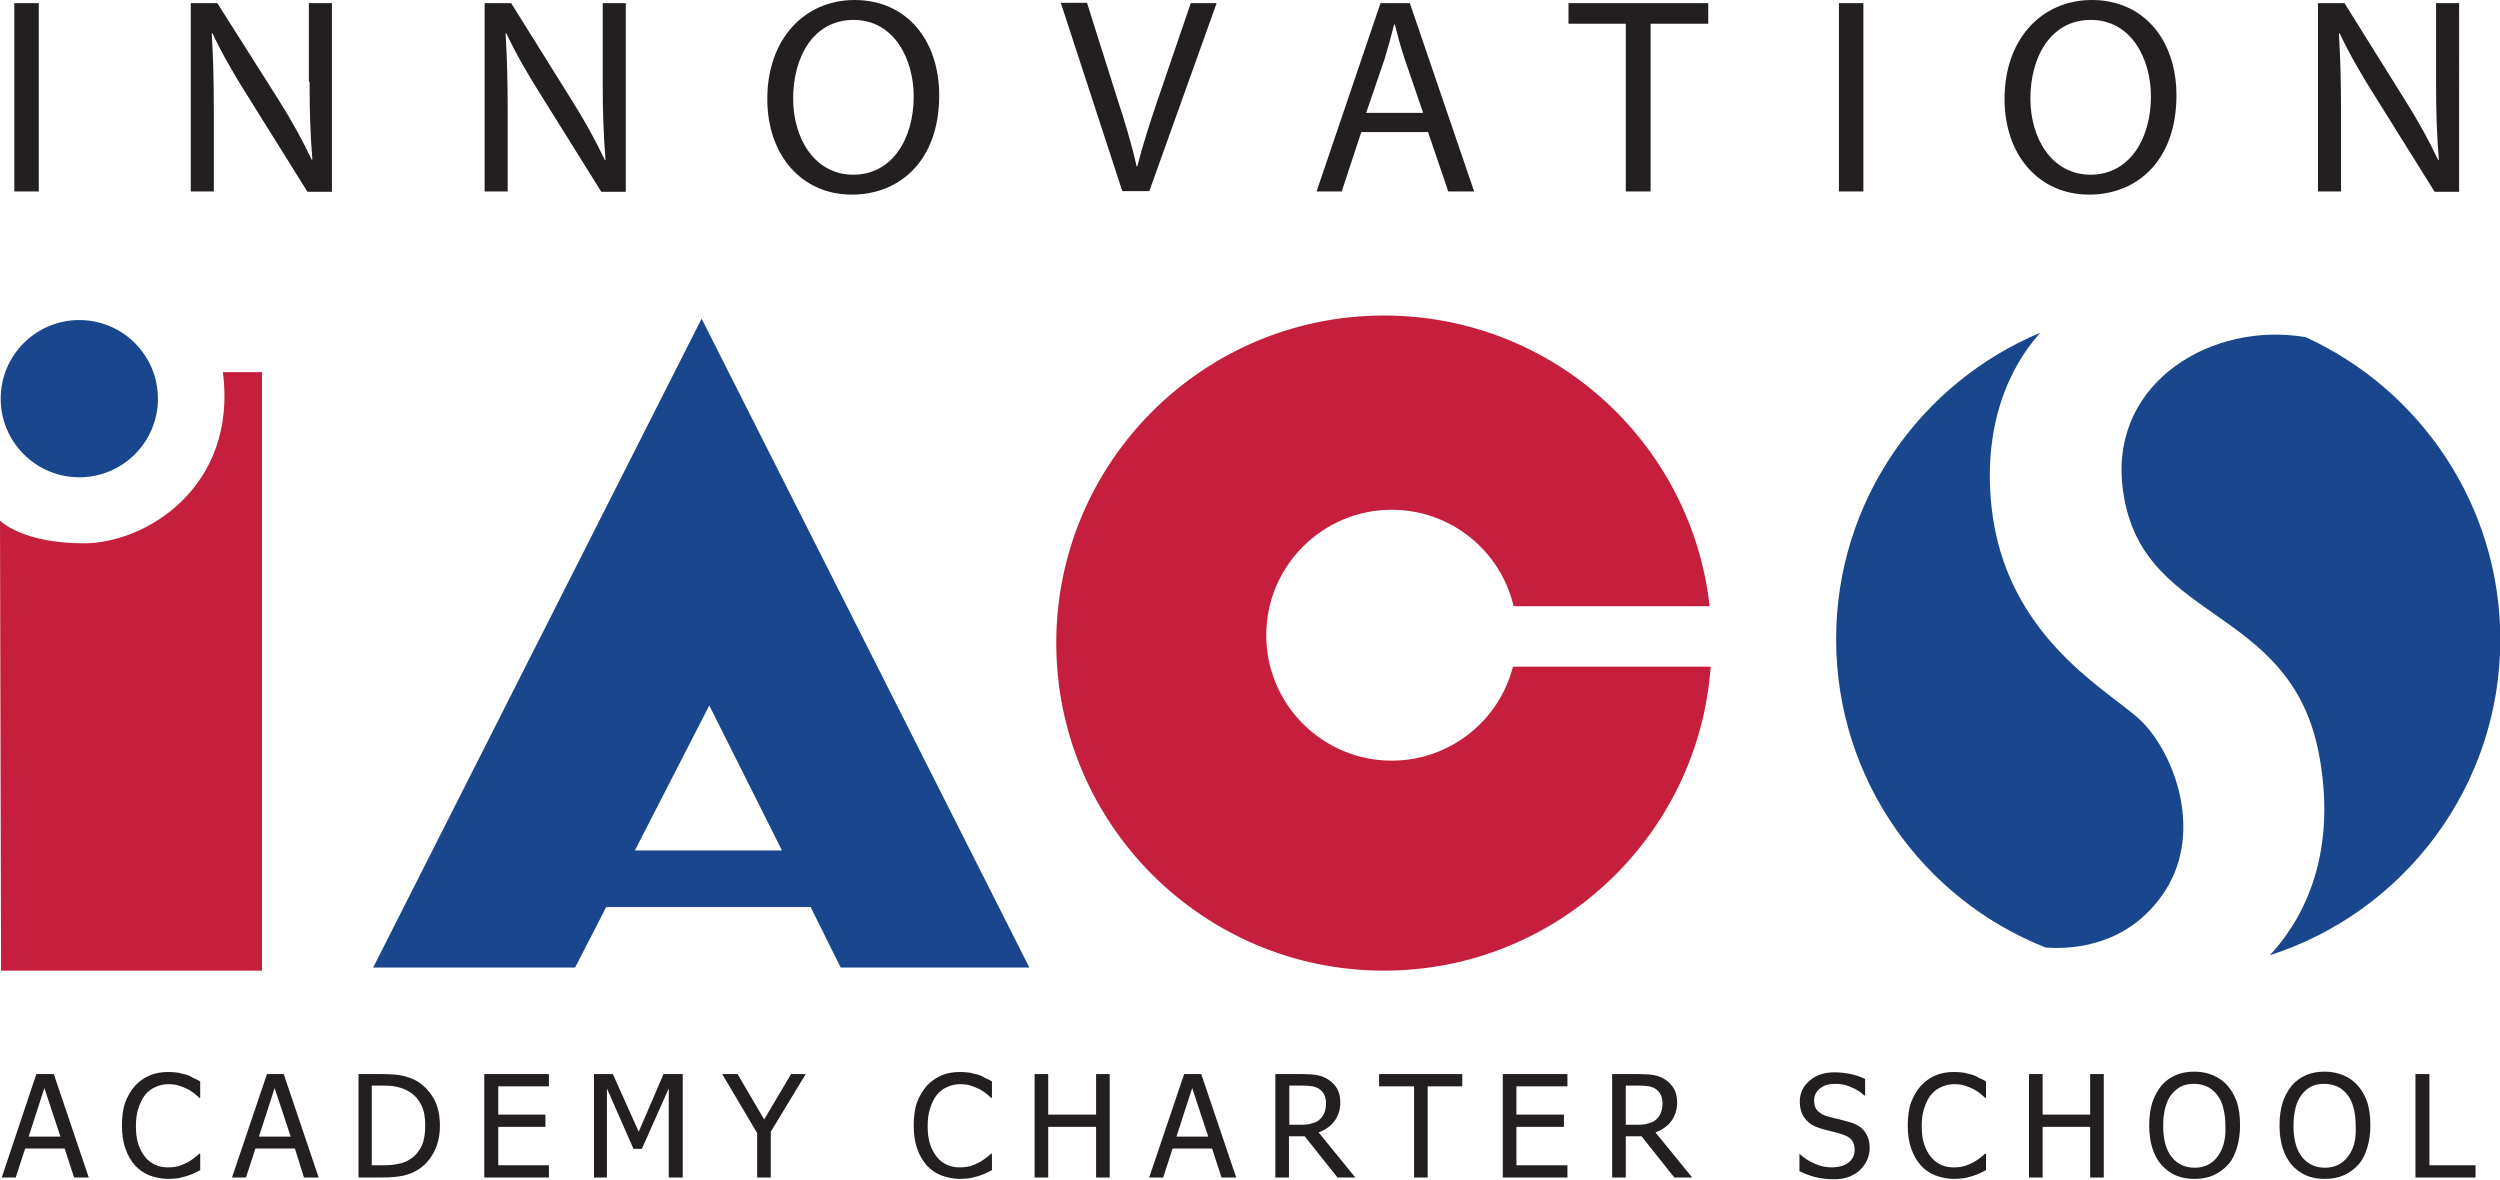 <svg id="Layer_1" xmlns="http://www.w3.org/2000/svg" viewBox="0 0 715.5 337.6"><style>.st0{fill:none;} .st1{fill:#19468D;} .st2{fill:#C61F3E;} .st3{fill:#231F20;}</style><path class="st0" d="M74.1 325.3h9.1l-4.5-13.9zM379.1 318.4c.3-.8.4-1.7.4-2.7 0-.9-.2-1.6-.5-2.3-.3-.7-.8-1.2-1.4-1.6-.6-.4-1.2-.6-1.9-.8-.7-.2-1.7-.2-2.8-.2H369V322h3.5c1.1 0 2.1-.1 3-.3.9-.2 1.7-.6 2.3-1.2.6-.7 1-1.3 1.3-2.1zM244.2 50c11 0 17.3-10.2 17.3-22.4 0-10.7-5.6-21.9-17.2-21.9-11.5 0-17.3 10.6-17.3 22.5 0 11.5 6.3 21.8 17.2 21.8zM117.3 312.6c-1-.6-2.2-1.1-3.4-1.4-1.2-.3-2.7-.4-4.4-.4h-3v22.8h3c1.7 0 3.3-.1 4.6-.4 1.3-.3 2.5-.8 3.6-1.5 1.4-.9 2.4-2.2 3.1-3.7.7-1.5 1-3.5 1-5.8s-.4-4.2-1.1-5.8c-.8-1.7-2-2.9-3.4-3.8zM475.4 318.4c.3-.8.4-1.7.4-2.7 0-.9-.2-1.6-.5-2.3-.3-.7-.8-1.2-1.4-1.6-.6-.4-1.2-.6-1.9-.8-.7-.2-1.7-.2-2.8-.2h-3.9V322h3.5c1.1 0 2.1-.1 3-.3.9-.2 1.7-.6 2.3-1.2.6-.7 1.1-1.3 1.3-2.1zM402 16.9c-1.2-3.5-2-6.7-2.8-9.8h-.2c-.8 3.2-1.7 6.5-2.7 9.8L391 32.4h16.2L402 16.9zM336.7 325.3h9.1l-4.6-13.9zM598.3 50c11 0 17.3-10.2 17.3-22.4 0-10.7-5.6-21.9-17.2-21.9-11.5 0-17.3 10.6-17.3 22.5 0 11.5 6.2 21.8 17.2 21.8zM634.6 313.2c-.8-1-1.7-1.8-2.8-2.3-1.1-.5-2.3-.8-3.7-.8-1.4 0-2.7.2-3.7.7-1.1.5-2 1.3-2.8 2.3-.8 1-1.4 2.3-1.8 3.8-.4 1.5-.6 3.2-.6 5.2 0 3.9.8 6.8 2.4 8.9 1.6 2.1 3.8 3.1 6.6 3.1 2.7 0 4.9-1 6.5-3.1 1.6-2.1 2.4-5 2.4-8.9 0-2-.2-3.7-.6-5.2-.5-1.4-1.1-2.7-1.9-3.7zM8.2 325.3h9.1l-4.5-13.9zM223.8 243.4l-20.7-41.5-21.3 41.5zM672 313.2c-.8-1-1.7-1.8-2.8-2.3-1.1-.5-2.3-.8-3.7-.8-1.4 0-2.7.2-3.7.7-1.1.5-2 1.3-2.8 2.3-.8 1-1.4 2.3-1.8 3.8-.4 1.5-.6 3.2-.6 5.2 0 3.9.8 6.8 2.4 8.9 1.6 2.1 3.8 3.1 6.6 3.1 2.7 0 4.9-1 6.5-3.1 1.6-2.1 2.4-5 2.4-8.9 0-2-.2-3.7-.6-5.2-.6-1.4-1.2-2.7-1.9-3.7z"/><circle class="st1" cx="22.7" cy="114.1" r="22.5"/><path class="st2" d="M75 106.5H63.8c4.2 33-22.2 49-39.8 49-17.7 0-24-6.5-24-6.5l.3 128.8H75V106.5z"/><path class="st1" d="M106.8 276.9h57.8l8.9-17.3H232l8.6 17.3h54L200.8 91.2l-94 185.7zm117-33.5h-42.1l21.3-41.5 20.8 41.5z"/><path class="st2" d="M398.3 217.7c-19.8 0-35.9-16.1-35.9-35.9 0-19.8 16.1-35.9 35.9-35.9 17 0 31.2 11.8 34.9 27.6h56.1c-5.2-46.8-44.9-83.2-93.2-83.2-51.8 0-93.8 42-93.8 93.7 0 51.8 42 93.8 93.8 93.8 49.5 0 90-38.4 93.5-87H433c-3.9 15.4-18 26.9-34.7 26.9z"/><path class="st1" d="M611.7 205.3c-10-8.7-37.7-24-41.7-60-3.1-28.3 8.7-44.4 14-50.1-34.3 14.3-58.5 48.2-58.5 87.7 0 40.1 24.8 74.4 60 88.3 11.6.8 25.4-2.7 34.2-16.3 11.3-17.6 2-40.9-8-49.6zM659.9 96.5c-26.8-4.6-55.5 12.8-52.5 42.1 4 40.3 48 33.3 56.3 77.3 5.8 30.9-6.3 49.2-14.1 57.5 38.3-12.3 66-48.1 66-90.5-.1-38.3-22.9-71.4-55.7-86.4z"/><path class="st3" d="M4.1.9h7v53.9h-7zM88.6 23.4c0 8.4.2 15 .8 22.2l-.2.1c-2.6-5.5-5.7-11.2-9.7-17.5L62.2.9h-7.6v53.9h6.6v-23c0-9-.2-15.4-.6-22.2l.2-.1c2.7 5.8 6.3 12 10.1 18L88 54.9h7V.9h-6.6v22.5zM145.3 31.8c0-9-.2-15.4-.6-22.2l.2-.1c2.7 5.8 6.3 12 10.1 18l17.1 27.4h7V.9h-6.6v22.6c0 8.4.2 15 .8 22.2l-.2.1c-2.6-5.5-5.7-11.2-9.7-17.5L146.3.9h-7.6v53.9h6.6v-23zM243.8 55.7c13.8 0 25-9.8 25-28.4 0-16-9.5-27.3-24.2-27.3-14.4 0-25 11.2-25 28.3 0 16.3 10 27.4 24.2 27.4zm.5-50c11.6 0 17.2 11.2 17.2 21.9 0 12.2-6.2 22.4-17.3 22.4-11 0-17.2-10.3-17.2-21.8 0-11.9 5.8-22.5 17.3-22.5zM328.9 54.8L348.2.9h-7.4l-9.1 26.6c-2.4 7-4.6 13.8-6.2 20.1h-.2c-1.4-6.3-3.4-12.9-5.8-20.2L311.1.8h-7.5l17.6 53.9h7.7zM389.6 37.8h19.1l5.8 17h7.4L403.5.9h-8.4l-18.3 53.9h7.2l5.6-17zm6.7-21c1-3.3 1.9-6.6 2.7-9.8h.2c.8 3.1 1.6 6.3 2.8 9.8l5.3 15.5H391l5.3-15.5zM465.3 54.8h7.1v-48h16.5V.9h-40v5.9h16.4zM526.3.9h7v53.9h-7zM597.9 55.7c13.8 0 25-9.8 25-28.4 0-16-9.5-27.3-24.2-27.3-14.4 0-25 11.2-25 28.3 0 16.3 10 27.4 24.2 27.4zm.5-50c11.6 0 17.2 11.2 17.2 21.9 0 12.2-6.2 22.4-17.3 22.4-11 0-17.2-10.3-17.2-21.8 0-11.9 5.8-22.5 17.3-22.5zM670 31.8c0-9-.2-15.4-.6-22.2l.2-.1c2.7 5.8 6.3 12 10.1 18l17.1 27.4h7V.9h-6.6v22.6c0 8.4.2 15 .8 22.2l-.2.1c-2.6-5.5-5.7-11.2-9.7-17.5L671 .9h-7.6v53.9h6.6v-23zM10.4 307.4L.5 337h4l2.7-8.3h11.3l2.7 8.3h4.2l-10-29.6h-5zm-2.2 17.9l4.5-13.9 4.6 13.9H8.2zM53.4 307.6c-.7-.2-1.5-.4-2.4-.6-.9-.1-1.8-.2-2.8-.2-2 0-3.8.3-5.4 1-1.6.7-3 1.7-4.2 3-1.2 1.4-2.1 3-2.8 4.8-.6 1.8-.9 4-.9 6.5s.3 4.7 1 6.6c.6 1.9 1.6 3.5 2.7 4.8 1.2 1.3 2.6 2.3 4.2 2.9 1.6.6 3.4 1 5.3 1 1.2 0 2.1-.1 2.9-.2.7-.1 1.5-.4 2.4-.6.8-.3 1.5-.5 2.1-.8l1.8-.9v-4.7H57c-.3.3-.7.7-1.3 1.1-.5.4-1.2.9-1.9 1.3-.8.4-1.6.8-2.6 1.1-1 .3-2 .4-3.2.4-1.2 0-2.4-.2-3.5-.7-1.1-.5-2.1-1.2-2.9-2.2-.8-1-1.5-2.2-2-3.7s-.7-3.2-.7-5.2c0-1.9.2-3.6.7-5.1.5-1.5 1.1-2.8 1.9-3.8.8-1 1.8-1.8 3-2.3 1.1-.5 2.3-.8 3.6-.8 1.2 0 2.2.1 3.1.4.9.3 1.7.6 2.5 1s1.4.9 2 1.3c.5.5 1 .8 1.3 1.2h.3v-4.7c-.6-.4-1.3-.7-2-1-.6-.4-1.2-.7-1.9-.9zM76.4 307.4l-10 29.6h4l2.7-8.3h11.3L87 337h4.2l-10-29.6h-4.8zm-2.3 17.9l4.5-13.9 4.6 13.9h-9.1zM119.8 309.7c-1.1-.7-2.5-1.3-4-1.7-1.6-.4-3.8-.6-6.5-.6h-6.7V337h6.8c2.4 0 4.4-.2 5.9-.5s3.1-.9 4.6-1.9c1.8-1.2 3.3-2.9 4.4-5.1 1.1-2.2 1.6-4.6 1.6-7.3 0-2.9-.5-5.4-1.6-7.5-1.1-2-2.6-3.7-4.5-5zm.9 18.2c-.7 1.5-1.7 2.8-3.1 3.7-1.1.8-2.3 1.3-3.6 1.5-1.3.3-2.8.4-4.6.4h-3v-22.8h3c1.8 0 3.3.1 4.4.4 1.2.3 2.3.7 3.4 1.4 1.5.9 2.6 2.2 3.4 3.8.8 1.6 1.1 3.6 1.1 5.8 0 2.3-.3 4.3-1 5.8zM138.6 337h18.5v-3.5h-14.5v-11h13.5V319h-13.5v-8.1h14.5v-3.5h-18.5zM182.8 323.9l-7.4-16.5H170V337h3.7v-25.5l7.6 17.3h2.4l7.7-17.3V337h4v-29.6h-5.5zM218.7 320.4l-7.6-13h-4.4l10 16.9V337h3.9v-13.1l10-16.5h-4.2zM280 307.6c-.7-.2-1.5-.4-2.4-.6-.9-.1-1.8-.2-2.8-.2-2 0-3.8.3-5.4 1-1.6.7-3 1.7-4.2 3-1.2 1.4-2.1 3-2.8 4.8-.6 1.8-.9 4-.9 6.5s.3 4.7 1 6.6c.6 1.9 1.6 3.5 2.7 4.8 1.2 1.3 2.6 2.3 4.2 2.9 1.6.6 3.4 1 5.3 1 1.2 0 2.1-.1 2.9-.2.7-.1 1.5-.4 2.4-.6.8-.3 1.5-.5 2.1-.8l1.8-.9v-4.7h-.3c-.3.3-.7.7-1.3 1.1-.5.4-1.2.9-1.9 1.3-.8.4-1.6.8-2.6 1.1-1 .3-2 .4-3.2.4-1.2 0-2.4-.2-3.5-.7-1.1-.5-2.1-1.2-2.9-2.2-.8-1-1.5-2.2-2-3.7s-.7-3.2-.7-5.2c0-1.9.2-3.6.7-5.1.5-1.5 1.1-2.8 1.9-3.8.8-1 1.8-1.8 3-2.3 1.1-.5 2.3-.8 3.6-.8 1.2 0 2.2.1 3.1.4.9.3 1.7.6 2.5 1s1.4.9 2 1.3c.5.5 1 .8 1.3 1.2h.3v-4.7c-.6-.4-1.3-.7-2-1-.6-.4-1.3-.7-1.9-.9zM313.7 319H300v-11.6h-3.9V337h3.9v-14.5h13.7V337h3.9v-29.6h-3.9zM338.9 307.4l-10 29.6h4l2.7-8.3h11.3l2.7 8.3h4.2l-10-29.6h-4.9zm-2.2 17.9l4.5-13.9 4.6 13.9h-9.1zM381.9 320.9c1.1-1.5 1.7-3.3 1.7-5.4 0-1.5-.3-2.8-.9-3.9-.6-1-1.4-1.9-2.5-2.6-1-.7-2.1-1.1-3.3-1.3-1.1-.2-2.6-.3-4.3-.3H365V337h3.9v-11.8h4.5l9.4 11.8h5.1l-10.5-12.9c1.9-.7 3.4-1.8 4.5-3.2zm-9.4 1H369v-11.2h3.9c1.1 0 2 .1 2.8.2.7.2 1.4.4 1.9.8.6.4 1.1 1 1.4 1.6.3.7.5 1.4.5 2.3 0 1-.1 1.9-.4 2.7-.3.8-.7 1.4-1.3 2-.6.6-1.4 1-2.3 1.2-.9.3-1.9.4-3 .4zM394.7 310.9h10V337h3.9v-26.1h9.9v-3.5h-23.8zM430.1 337h18.5v-3.5H434v-11h13.6V319H434v-8.1h14.6v-3.5h-18.5zM478.3 320.9c1.1-1.5 1.7-3.3 1.7-5.4 0-1.5-.3-2.8-.9-3.9-.6-1-1.4-1.9-2.5-2.6-1-.7-2.1-1.1-3.3-1.3-1.1-.2-2.6-.3-4.3-.3h-7.6V337h3.9v-11.8h4.5l9.4 11.8h5.1l-10.5-12.9c1.9-.7 3.4-1.8 4.5-3.2zm-9.5 1h-3.5v-11.2h3.9c1.1 0 2 .1 2.8.2.7.2 1.4.4 1.9.8.6.4 1.1 1 1.4 1.6.3.7.5 1.4.5 2.3 0 1-.1 1.9-.4 2.7-.3.8-.7 1.4-1.3 2-.6.6-1.4 1-2.3 1.2-.8.3-1.9.4-3 .4zM529.2 321.1c-.8-.2-1.8-.5-3-.8-1.2-.3-2.2-.5-3.1-.8-1.3-.3-2.2-.9-2.9-1.6-.7-.7-1-1.7-1-3 0-1.4.6-2.5 1.7-3.4 1.1-.9 2.6-1.3 4.4-1.3 1.6 0 3.2.3 4.6 1 1.5.6 2.7 1.4 3.6 2.3h.3v-4.7c-1.3-.6-2.6-1.1-4.1-1.4-1.5-.3-3-.5-4.7-.5-2.9 0-5.3.8-7.1 2.4-1.9 1.6-2.8 3.6-2.8 6 0 1.2.2 2.2.5 3 .3.9.8 1.6 1.4 2.3.6.7 1.3 1.2 2.1 1.6.8.4 1.7.7 2.7 1 1.1.3 2.1.5 2.8.7.8.2 1.6.4 2.5.7 1.3.4 2.2.9 2.8 1.6.6.7.9 1.7.9 2.9 0 1.5-.6 2.7-1.7 3.6-1.1.9-2.8 1.4-4.9 1.4-1.5 0-3.1-.3-4.7-1s-3.1-1.6-4.4-2.8h-.1v4.9c1.3.6 2.7 1.2 4.2 1.6 1.5.4 3.3.7 5.5.7 1.8 0 3.3-.2 4.5-.7 1.2-.5 2.3-1.1 3.2-2 .8-.8 1.5-1.7 2-2.9.5-1.1.7-2.3.7-3.4 0-1.8-.5-3.4-1.4-4.6-.9-1.3-2.4-2.2-4.5-2.8zM564.5 307.6c-.7-.2-1.5-.4-2.4-.6-.9-.1-1.8-.2-2.8-.2-2 0-3.8.3-5.4 1-1.6.7-3 1.7-4.2 3-1.2 1.4-2.1 3-2.8 4.8-.6 1.8-.9 4-.9 6.5s.3 4.7 1 6.6c.6 1.9 1.6 3.5 2.7 4.8 1.2 1.3 2.6 2.3 4.2 2.9 1.6.6 3.4 1 5.3 1 1.2 0 2.1-.1 2.9-.2.7-.1 1.5-.4 2.4-.6.8-.3 1.5-.5 2.1-.8l1.8-.9v-4.7h-.3c-.3.3-.7.7-1.3 1.1-.5.4-1.2.9-1.9 1.3-.8.4-1.6.8-2.6 1.1-1 .3-2 .4-3.2.4-1.2 0-2.4-.2-3.5-.7-1.1-.5-2.1-1.2-2.9-2.2-.8-1-1.5-2.2-2-3.7s-.7-3.2-.7-5.2c0-1.9.2-3.6.7-5.1.5-1.5 1.1-2.8 1.9-3.8.8-1 1.8-1.8 3-2.3 1.1-.5 2.3-.8 3.6-.8 1.2 0 2.2.1 3.1.4.9.3 1.7.6 2.5 1s1.4.9 2 1.3c.5.5 1 .8 1.3 1.2h.3v-4.7c-.6-.4-1.3-.7-2-1-.6-.4-1.3-.7-1.9-.9zM598.2 319h-13.6v-11.6h-3.9V337h3.9v-14.5h13.6V337h3.9v-29.6h-3.9zM637.6 310.8c-1.1-1.3-2.5-2.3-4.1-3-1.6-.7-3.4-1.1-5.4-1.1-2 0-3.8.3-5.4 1-1.6.7-3 1.7-4.1 3-1.1 1.4-2 3-2.6 4.8-.6 1.9-.9 4.1-.9 6.6 0 2.4.3 4.6.9 6.5.6 1.9 1.5 3.5 2.6 4.8 1.2 1.3 2.5 2.3 4.1 3 1.6.7 3.4 1 5.4 1 1.9 0 3.7-.3 5.3-1 1.6-.7 3-1.7 4.2-3 1.2-1.3 2-2.9 2.6-4.9.6-1.9.9-4.1.9-6.5 0-2.5-.3-4.7-.9-6.6-.6-1.7-1.5-3.3-2.6-4.6zm-3 20.3c-1.6 2.1-3.8 3.1-6.5 3.1s-4.9-1-6.6-3.1c-1.6-2.1-2.4-5-2.4-8.9 0-1.9.2-3.6.6-5.2.4-1.5 1-2.8 1.8-3.8s1.8-1.8 2.8-2.3c1.1-.5 2.3-.7 3.7-.7 1.4 0 2.6.3 3.7.8s2 1.3 2.8 2.3c.8 1 1.4 2.2 1.8 3.8.4 1.5.6 3.2.6 5.2.2 3.8-.7 6.7-2.3 8.8zM674.9 310.8c-1.1-1.3-2.5-2.3-4.1-3-1.6-.7-3.4-1.1-5.4-1.1-2 0-3.8.3-5.4 1-1.6.7-3 1.7-4.1 3-1.1 1.4-2 3-2.6 4.8-.6 1.9-.9 4.1-.9 6.6 0 2.4.3 4.6.9 6.5.6 1.9 1.5 3.5 2.6 4.8 1.2 1.3 2.5 2.3 4.1 3 1.6.7 3.4 1 5.4 1 1.9 0 3.7-.3 5.3-1 1.6-.7 3-1.7 4.2-3 1.2-1.3 2-2.9 2.6-4.9.6-1.9.9-4.1.9-6.5 0-2.5-.3-4.7-.9-6.6-.6-1.7-1.5-3.3-2.6-4.6zm-3 20.3c-1.6 2.1-3.8 3.1-6.5 3.1s-4.9-1-6.6-3.1c-1.6-2.1-2.4-5-2.4-8.9 0-1.9.2-3.6.6-5.2.4-1.5 1-2.8 1.8-3.8s1.8-1.8 2.8-2.3c1.1-.5 2.3-.7 3.7-.7 1.4 0 2.6.3 3.7.8s2 1.3 2.8 2.3c.8 1 1.4 2.2 1.8 3.8.4 1.5.6 3.2.6 5.2.2 3.8-.6 6.7-2.3 8.8zM695.3 307.4h-4V337h17.2v-3.5h-13.2z"/></svg>
